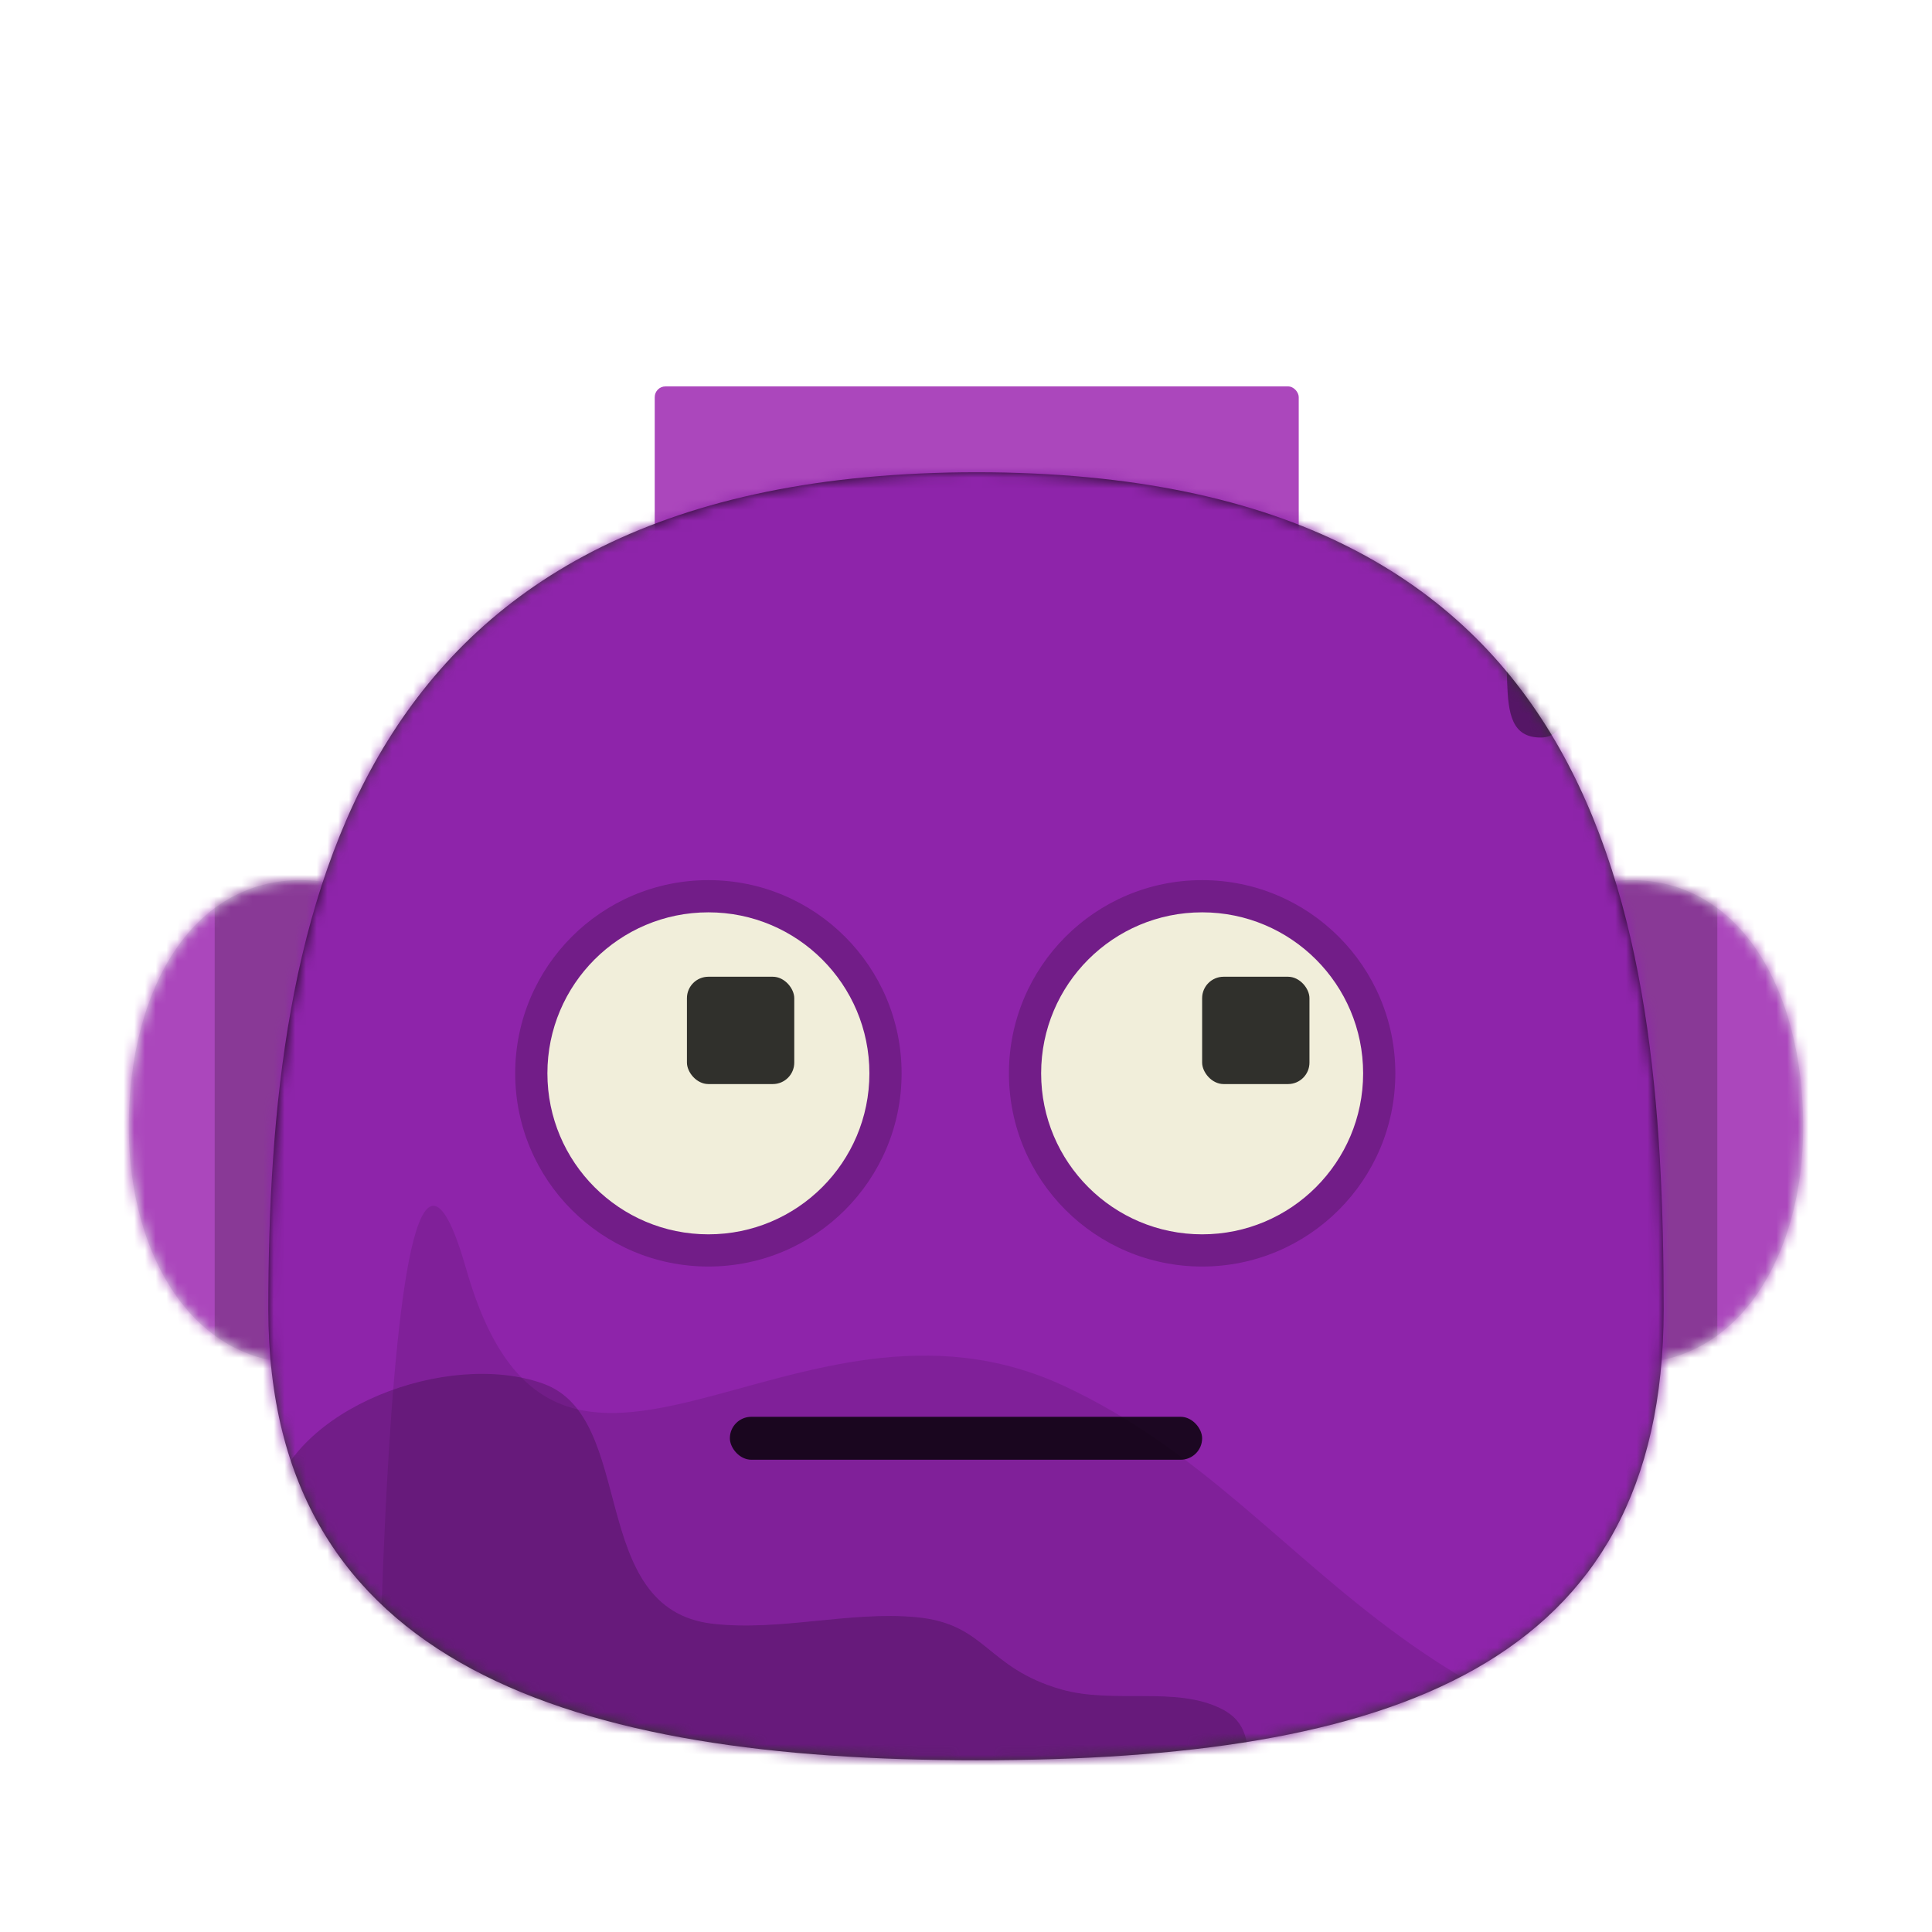 <svg viewBox="0 0 180 180" xmlns="http://www.w3.org/2000/svg" fill="none"><g transform="translate(0, 66)"><path fill-rule="evenodd" clip-rule="evenodd" d="M12 39C12 50.926 17.954 61 28 61C38.046 61 48 50.926 48 39C48 26.074 38.046 16 28 16C17.954 16 12 26.074 12 39ZM168 39C168 50.926 162.046 61 152 61C141.954 61 132 50.926 132 39C132 26.074 141.954 16 152 16C162.046 16 168 26.074 168 39Z" fill="#E1E6E8"/><mask id="sidesRoundMask0" mask-type="alpha" maskUnits="userSpaceOnUse" x="12" y="16" width="156" height="45"><path fill-rule="evenodd" clip-rule="evenodd" d="M12 39C12 50.926 17.954 61 28 61C38.046 61 48 50.926 48 39C48 26.074 38.046 16 28 16C17.954 16 12 26.074 12 39ZM168 39C168 50.926 162.046 61 152 61C141.954 61 132 50.926 132 39C132 26.074 141.954 16 152 16C162.046 16 168 26.074 168 39Z" fill="white"/></mask><g mask="url(#sidesRoundMask0)"><rect width="180" height="76" fill="#AB47BC"/><rect x="20" width="140" height="76" fill="black" fill-opacity="0.2"/></g></g><g transform="translate(41, 0)"><g filter="url(#topGlowingBulb02Filter0)"><path fill-rule="evenodd" clip-rule="evenodd" d="M30 33C30 21.954 38.954 13 50 13V13C61.046 13 70 21.954 70 33V44H30V33Z" fill="white" fill-opacity="0.3"/></g><path fill-rule="evenodd" clip-rule="evenodd" d="M50 36C52.209 36 54 35.028 54 31.714C54 28.401 52.209 24 50 24C47.791 24 46 28.401 46 31.714C46 35.028 47.791 36 50 36Z" fill="white" fill-opacity="0.6"/><path d="M50 14.5C49.448 14.5 49 14.948 49 15.5C49 16.052 49.448 16.5 50 16.5V14.5ZM61.694 21.688C62.065 22.097 62.697 22.128 63.107 21.757C63.516 21.387 63.547 20.754 63.176 20.345L61.694 21.688ZM65.76 24.047C65.504 23.558 64.899 23.369 64.41 23.625C63.92 23.881 63.731 24.485 63.987 24.974L65.76 24.047ZM65.425 28.956C65.54 29.496 66.072 29.84 66.612 29.724C67.152 29.609 67.496 29.077 67.38 28.537L65.425 28.956ZM50 16.5C54.638 16.5 58.806 18.5 61.694 21.688L63.176 20.345C59.926 16.756 55.226 14.5 50 14.5V16.5ZM63.987 24.974C64.636 26.214 65.124 27.55 65.425 28.956L67.38 28.537C67.041 26.952 66.49 25.445 65.76 24.047L63.987 24.974Z" fill="white"/><rect x="20" y="36" width="60" height="16" rx="1" fill="#AB47BC"/><defs><filter id="topGlowingBulb02Filter0" x="22" y="5" width="56" height="47" filterUnits="userSpaceOnUse" color-interpolation-filters="sRGB"><feFlood flood-opacity="0" result="BackgroundImageFix"/><feColorMatrix in="SourceAlpha" type="matrix" values="0 0 0 0 0 0 0 0 0 0 0 0 0 0 0 0 0 0 127 0"/><feOffset/><feGaussianBlur stdDeviation="4"/><feColorMatrix type="matrix" values="0 0 0 0 1 0 0 0 0 1 0 0 0 0 1 0 0 0 0.5 0"/><feBlend mode="normal" in2="BackgroundImageFix" result="effect1_dropShadow"/><feBlend mode="normal" in="SourceGraphic" in2="effect1_dropShadow" result="shape"/><feColorMatrix in="SourceAlpha" type="matrix" values="0 0 0 0 0 0 0 0 0 0 0 0 0 0 0 0 0 0 127 0" result="hardAlpha"/><feOffset/><feGaussianBlur stdDeviation="2"/><feComposite in2="hardAlpha" operator="arithmetic" k2="-1" k3="1"/><feColorMatrix type="matrix" values="0 0 0 0 1 0 0 0 0 1 0 0 0 0 1 0 0 0 0.5 0"/><feBlend mode="normal" in2="shape" result="effect2_innerShadow"/></filter></defs></g><g transform="translate(25, 44)"><path fill-rule="evenodd" clip-rule="evenodd" d="M66 0C124.352 0 130.001 40.685 130 78C129.999 111.315 104.534 120 66 120C28.539 120 0 111.315 0 78C0 40.685 7.648 0 66 0Z" fill="black" fill-opacity="0.8"/><mask id="faceRound01Mask0" mask-type="alpha" maskUnits="userSpaceOnUse" x="0" y="0" width="130" height="120"><path fill-rule="evenodd" clip-rule="evenodd" d="M66 0C124.352 0 130.001 40.685 130 78C129.999 111.315 104.534 120 66 120C28.539 120 0 111.315 0 78C0 40.685 7.648 0 66 0Z" fill="white"/></mask><g mask="url(#faceRound01Mask0)"><rect x="-4" y="-2" width="138" height="124" fill="#8E24AA"/><path fill-rule="evenodd" clip-rule="evenodd" d="M120 130.649C116.812 113.308 110.453 128.073 95.152 125.017C88.392 123.666 93.854 117.769 88.812 115.213C84.554 113.054 78.75 114.793 73.871 113.397C66.831 111.382 66.924 107.282 60.364 106.669C54.16 106.09 47.662 107.999 41.405 107.282C29.597 105.928 34.438 88.058 25.584 84.903C16.729 81.746 2.15 87.197 0.242 96.132C-1.618 104.842 10.813 137.252 10.813 137.252H120" fill="black" fill-opacity="0.2"/><path fill-rule="evenodd" clip-rule="evenodd" d="M156 122.767C104.757 122.767 99.422 96.975 74.209 85.158C48.996 73.342 26.906 103.905 18.43 74.212C9.954 44.52 10.001 137.072 10.001 137.072H156V122.767Z" fill="black" fill-opacity="0.1"/><path fill-rule="evenodd" clip-rule="evenodd" d="M161.575 9.176C149.64 8.201 156.546 19.984 151.83 19.984C144.863 19.984 149.727 12.006 141.247 12.205C139.028 12.257 136.303 14.144 136.135 16.709C135.773 22.219 139.852 31.725 134.297 31.995C129.117 32.247 133.193 22.356 132.652 15.759C132.343 11.987 128.47 9.007 125.684 9.007C118.113 9.007 123.998 24.715 118.549 24.715C113.1 24.715 117.341 15.664 113.467 10.871C108.964 5.3 94.168 2.559 104.718 0H161.867" fill="black" fill-opacity="0.4"/></g></g><g transform="translate(52, 124)"><rect x="16" y="8" width="44" height="4" rx="2" fill="black" fill-opacity="0.8"/></g><g transform="translate(38, 76)"><path fill-rule="evenodd" clip-rule="evenodd" d="M28 42C37.941 42 46 33.941 46 24C46 14.059 37.941 6 28 6C18.059 6 10 14.059 10 24C10 33.941 18.059 42 28 42Z" fill="black" fill-opacity="0.2"/><path fill-rule="evenodd" clip-rule="evenodd" d="M74 42C83.941 42 92 33.941 92 24C92 14.059 83.941 6 74 6C64.059 6 56 14.059 56 24C56 33.941 64.059 42 74 42Z" fill="black" fill-opacity="0.2"/><path fill-rule="evenodd" clip-rule="evenodd" d="M28 39C36.284 39 43 32.284 43 24C43 15.716 36.284 9 28 9C19.716 9 13 15.716 13 24C13 32.284 19.716 39 28 39Z" fill="#F1EEDA"/><path fill-rule="evenodd" clip-rule="evenodd" d="M74 39C82.284 39 89 32.284 89 24C89 15.716 82.284 9 74 9C65.716 9 59 15.716 59 24C59 32.284 65.716 39 74 39Z" fill="#F1EEDA"/><rect x="26" y="15" width="10" height="10" rx="2" fill="black" fill-opacity="0.8"/><rect x="74" y="15" width="10" height="10" rx="2" fill="black" fill-opacity="0.8"/></g></svg>